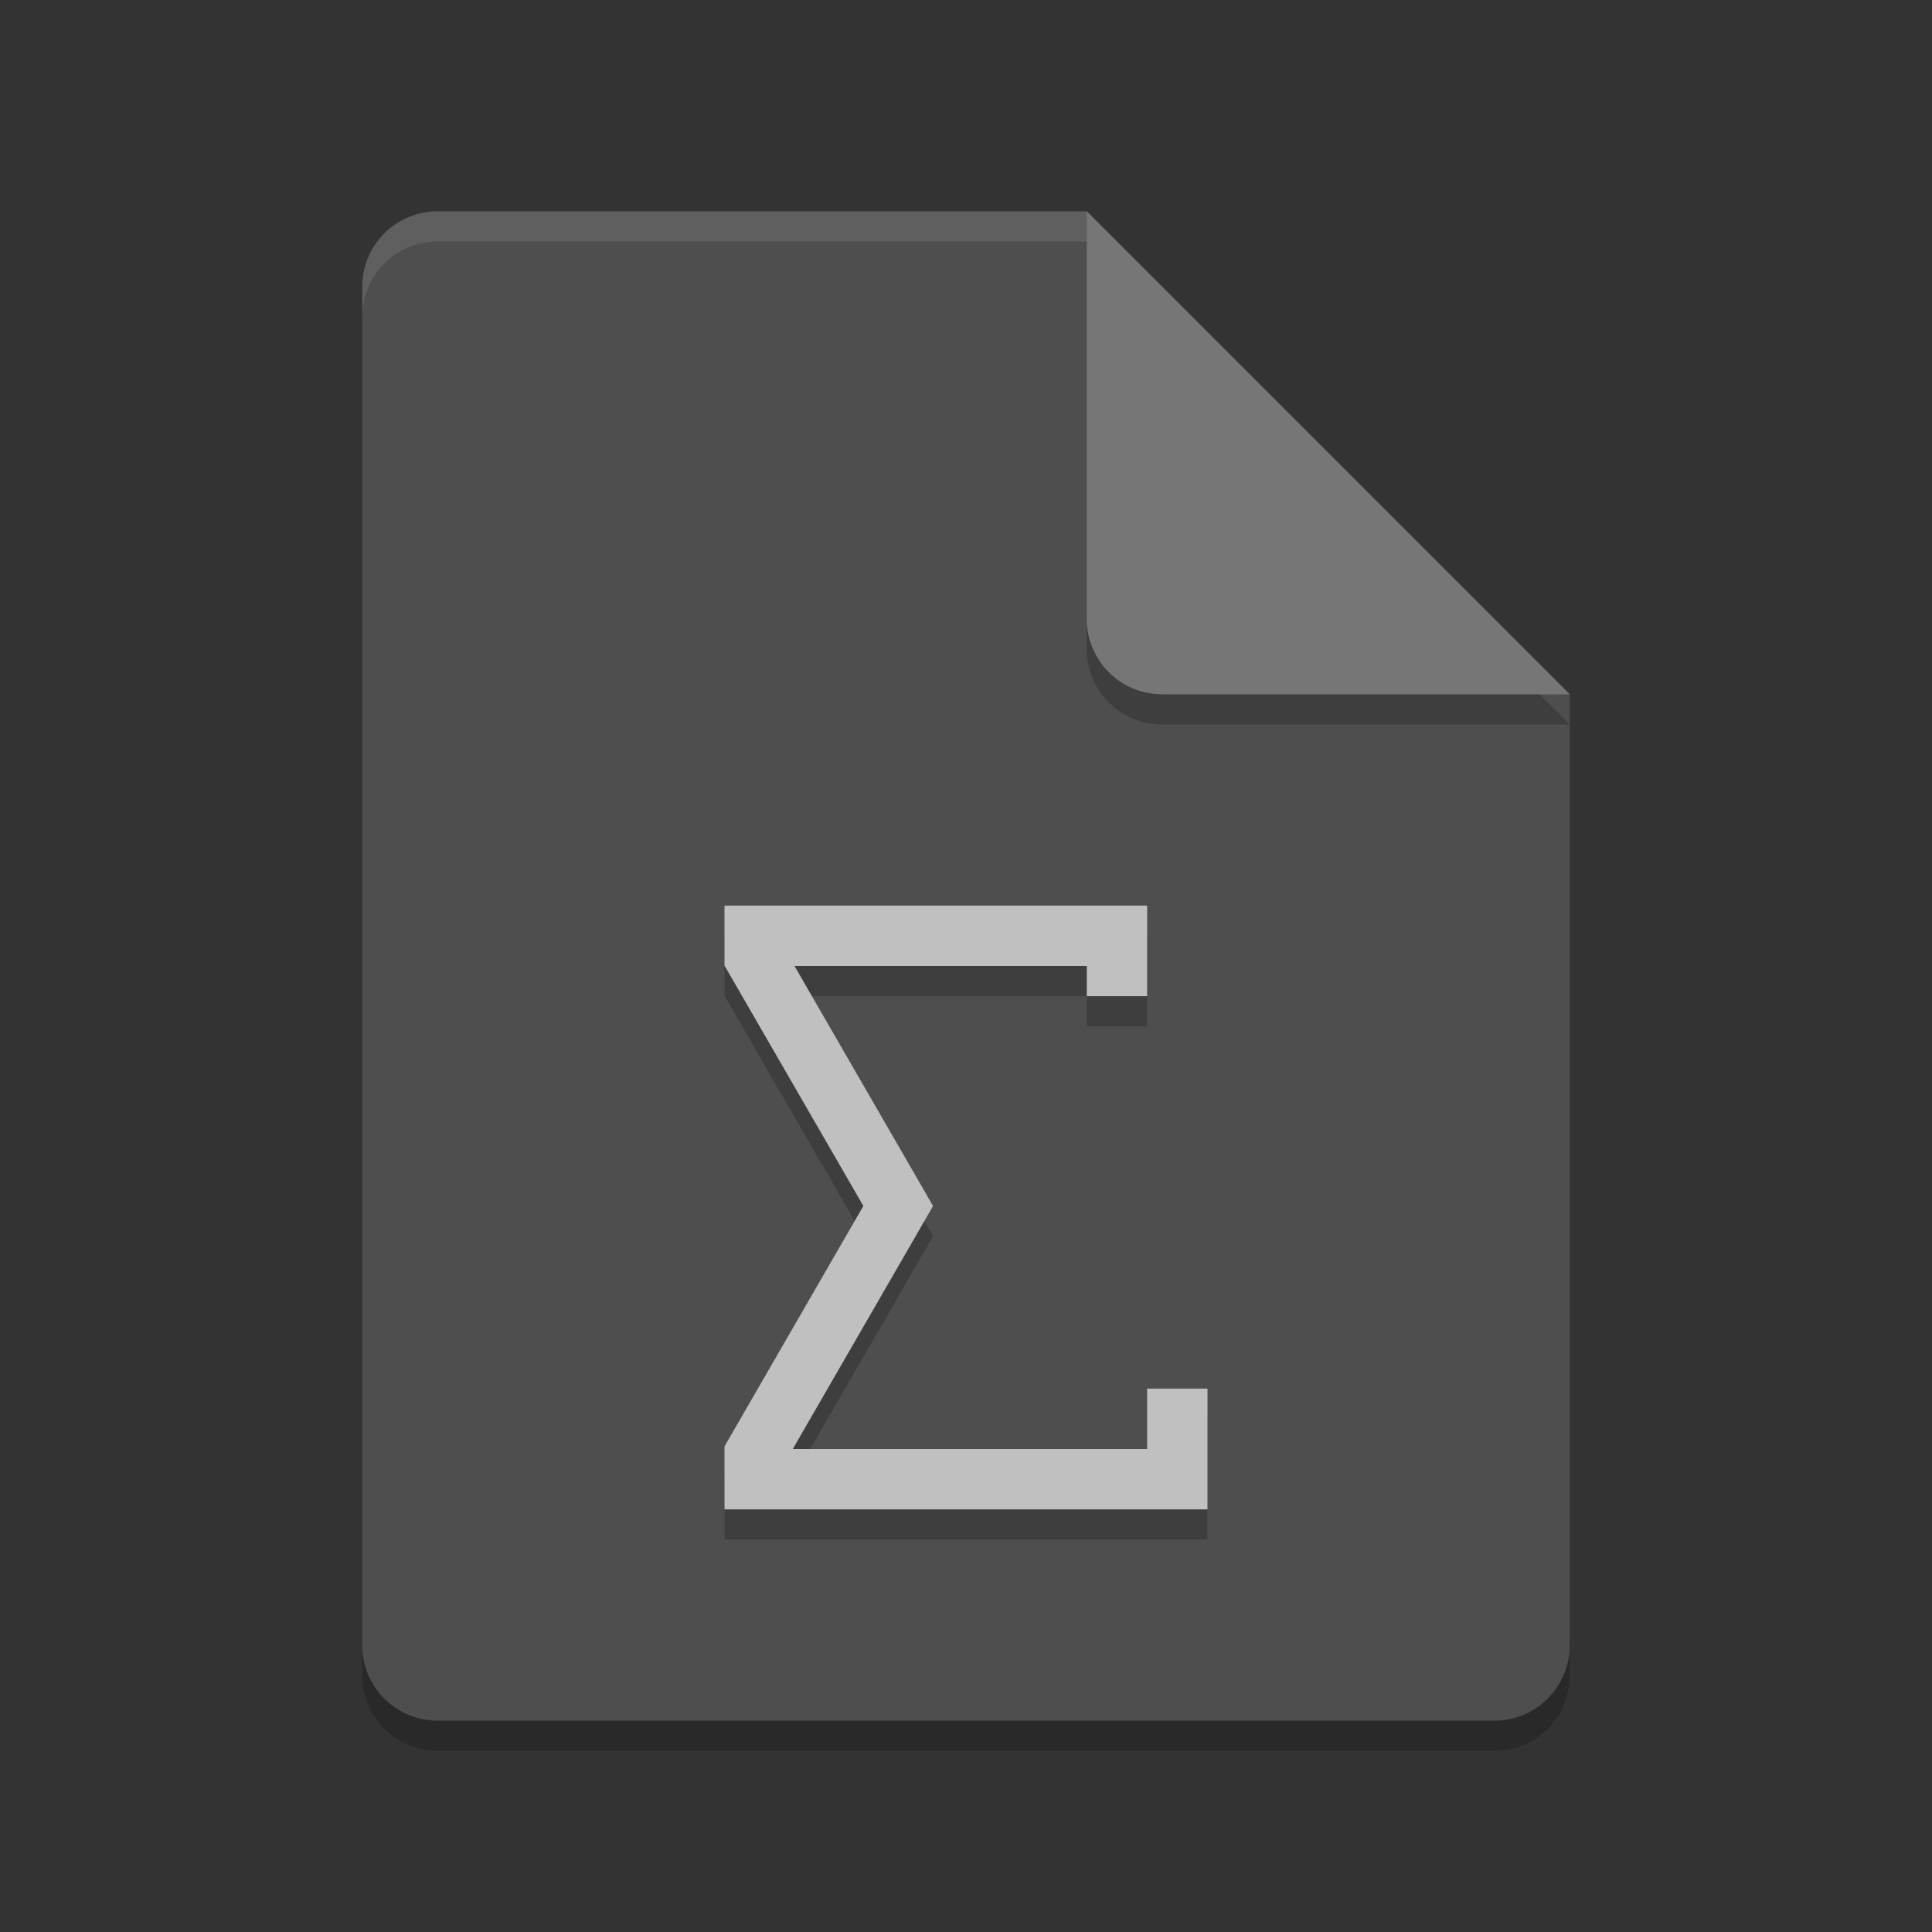 <svg xmlns="http://www.w3.org/2000/svg" width="64" height="64" version="1.1">
 <rect width="100%" height="100%" fill="#333333" stroke="none"/>
 <path style="opacity:0.2" d="M 14.5,8 C 13.115,8 12,9.115 12,10.5 l 0,45 c 0,1.384 1.115,2.5 2.5,2.5 l 35,0 C 50.884,58 52,56.884 52,55.5 L 52,24 36,8 Z"/>
 <path style="fill:#4e4e4e" d="M 14.5,7 C 13.115,7 12,8.115 12,9.5 l 0,45 c 0,1.384 1.115,2.5 2.5,2.5 l 35,0 C 50.884,57 52,55.884 52,54.5 L 52,23 36,7 Z"/>
 <path style="opacity:0.2" d="M 52,24 36,8 36,21.5 c 0,1.386 1.116,2.5 2.5,2.5 z"/>
 <path style="fill:#767676" d="M 52,23 36,7 36,20.5 c 0,1.386 1.116,2.5 2.5,2.5 z"/>
 <path style="opacity:0.1;fill:#ffffff" d="M 14.5 7 C 13.115 7 12 8.115 12 9.5 L 12 10.5 C 12 9.115 13.115 8 14.5 8 L 36 8 L 36 7 L 14.5 7 z"/>
 <path style="opacity:0.2" d="m 24,31 0,2 0.008,0 4.592,7.949 -4.6,7.965 0,2.086 16,0 0,-4 -2,0 0,2 -11.738,0 4.041,-7 0.605,-1.049 0,-0.002 L 30.303,39.9 26.319,33 l 9.682,0 0,1 2,0 0,-3 -14,0 z"/>
 <path style="fill:#c0c0c0" d="m 24,30 0,2 0.008,0 4.592,7.949 -4.6,7.965 0,2.086 16,0 0,-4 -2,0 0,2 -11.738,0 4.041,-7 0.605,-1.049 0,-0.002 L 30.303,38.9 26.319,32 l 9.682,0 0,1 2,0 0,-3 -14,0 z"/>
</svg>
